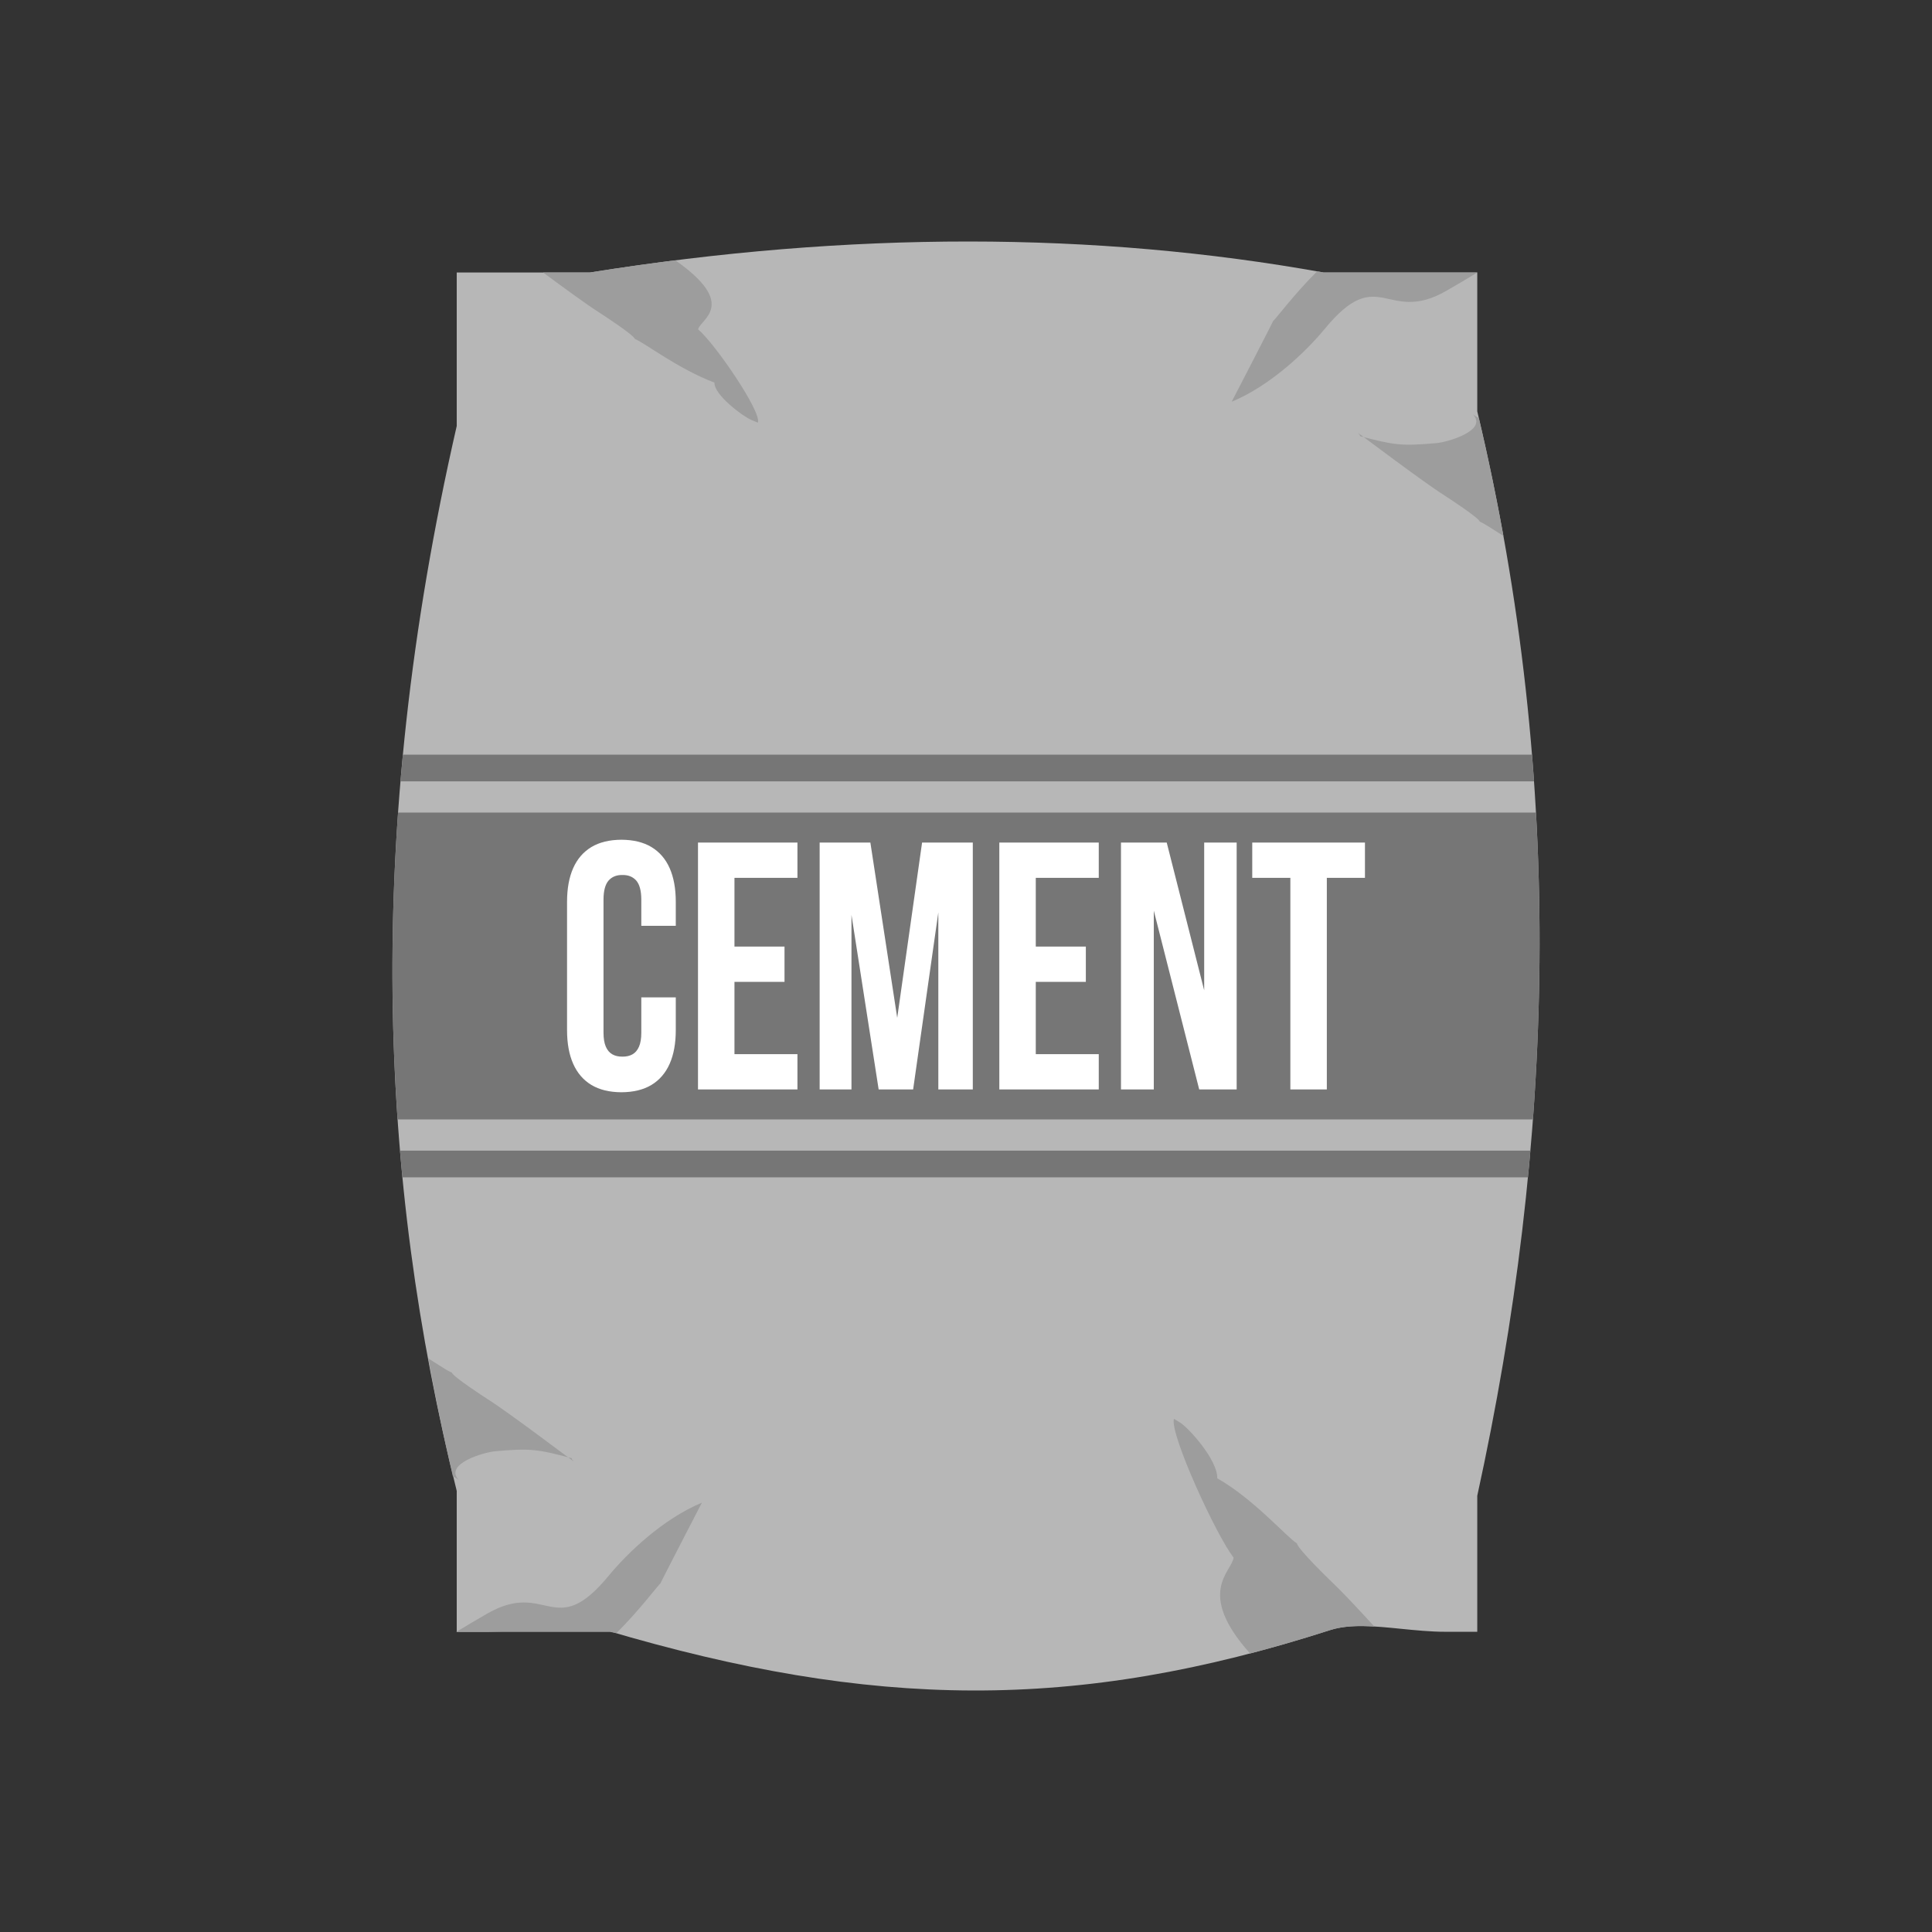 <?xml version="1.0" encoding="UTF-8"?>
<!DOCTYPE svg PUBLIC "-//W3C//DTD SVG 1.1//EN" "http://www.w3.org/Graphics/SVG/1.1/DTD/svg11.dtd">
<!-- Creator: CorelDRAW -->
<svg xmlns="http://www.w3.org/2000/svg" xml:space="preserve" width="2048px" height="2048px" style="shape-rendering:geometricPrecision; text-rendering:geometricPrecision; image-rendering:optimizeQuality; fill-rule:evenodd; clip-rule:evenodd"
viewBox="0 0 2048 2048"
 xmlns:xlink="http://www.w3.org/1999/xlink">
 <rect x="0" y="0" width="2048" height="2048" fill="#333333" stroke="none"/>
 <defs>
  <style type="text/css">
   <![CDATA[
    .fil4 {fill:none}
    .fil2 {fill:#767676}
    .fil1 {fill:#9D9D9D}
    .fil0 {fill:#B7B7B7}
    .fil3 {fill:white}
   ]]>
  </style>
 </defs>
 <g id="Layer_x0020_1">
  <g id="_310533072">
   <path id="_460103632" class="fil0" d="M517.979 288.834l107.45 0c137.838,-21.979 271.609,-32.88 401.355,-32.832 129.749,0.046 255.103,11.039 376.114,32.832l129.386 0 33.679 0 0 32.748 -0.001 114.443c47.288,197.789 67.618,392.235 65.942,583.953 -1.675,191.57 -25.31,379.859 -65.942,565.603l0.001 111.431 0 32.748 -33.679 0c-15.637,0 -31.932,-1.631 -48.226,-3.261 -26.508,-2.652 -53.02,-5.303 -74.079,1.47 -134.971,43.423 -256.066,64.396 -379.125,64.025 -122.942,-0.37 -247.064,-21.994 -388.239,-63.77 -11.243,-3.327 -58.844,-1.187 -92.23,0.312 -14.799,0.664 -27.272,1.224 -32.407,1.224l-33.81 0 0 -32.748 0 -116.535c-41.082,-164.445 -65.868,-338.362 -68.016,-525.395 -2.147,-187.055 18.404,-387.046 68.016,-603.572l0 -129.928 0 -32.748 33.81 0z"/>
   <path id="_460103464" class="fil1" d="M1456.83 1724.14c-16.931,-1 -33.059,-0.606 -46.847,3.829 -28.866,9.287 -57.094,17.543 -84.847,24.788 -57.972,-64.728 -19.26,-86.679 -17.452,-101.658 -18.048,-22.687 -67.755,-130.85 -63.311,-147.102l6.506 3.947c9.014,5.47 40.061,39.777 39.468,59.126 38.611,21.793 74.211,62.976 84.445,68.95 0.885,6.051 34.807,38.875 37.394,41.307 10.028,9.429 27.575,28.178 44.645,46.812z"/>
   <path id="_460103296" class="fil1" d="M1396.19 287.639c2.239,0.394 4.476,0.793 6.712,1.195l129.386 0 33.679 0 0 0.058c-9.746,5.96 -20.556,12.373 -32.611,19.31 -63.538,36.557 -71.28,-29.754 -128.908,40.218 -19.702,23.922 -57.391,60.255 -98.763,77.412 -1.917,3.483 45.592,-87.904 43.762,-85.459 2.187,-1.237 21.724,-27.885 46.742,-52.734z"/>
   <path id="_460103128" class="fil1" d="M653.481 1731.13c-2.239,-0.394 -4.476,-0.793 -6.712,-1.195l-129.386 0 -33.679 0 0 -0.058c9.746,-5.96 20.556,-12.373 32.611,-19.31 63.538,-36.557 71.28,29.754 128.908,-40.218 19.702,-23.922 57.391,-60.255 98.763,-77.412 1.917,-3.483 -45.592,87.904 -43.762,85.459 -2.187,1.237 -21.724,27.885 -46.742,52.734z"/>
   <path id="_460102960" class="fil1" d="M1567.69 443.302c9.845,41.741 18.49,83.334 25.983,124.785 -11.751,-7.411 -20.648,-13.368 -24.986,-15.07 -0.885,-4.067 -34.807,-26.13 -37.394,-27.764 -23.74,-15.005 -89.643,-65.128 -91.53,-66.195 1.037,2.219 1.028,-0.074 2.101,3.311 36.413,9.641 43.898,10.565 80.839,7.345 11.852,-1.035 54.587,-13.331 38.807,-30.418 1.147,0.991 3.429,2.42 6.178,4.006z"/>
   <path id="_310533984" class="fil1" d="M480.026 1564.78c-9.845,-41.741 -18.49,-83.334 -25.983,-124.785 11.751,7.411 20.648,13.368 24.986,15.07 0.885,4.067 34.807,26.13 37.394,27.764 23.74,15.005 89.643,65.128 91.53,66.195 -1.037,-2.219 -1.028,0.074 -2.101,-3.311 -36.413,-9.641 -43.898,-10.565 -80.839,-7.345 -11.852,1.035 -54.587,13.331 -38.807,30.418 -1.147,-0.991 -3.429,-2.42 -6.178,-4.006z"/>
   <path id="_310533816" class="fil1" d="M575.712 288.834l49.716 0c30.343,-4.838 60.488,-9.139 90.437,-12.906 67.572,47.297 26.041,62.761 24.167,73.197 18.048,15.248 67.755,87.95 63.311,98.874l-6.506 -2.653c-9.014,-3.677 -40.061,-26.737 -39.468,-39.742 -38.611,-14.648 -74.211,-42.33 -84.445,-46.345 -0.885,-4.067 -34.807,-26.13 -37.394,-27.764 -13.068,-8.259 -38.909,-27.158 -59.818,-42.66z"/>
   <path id="_310533648" class="fil2" d="M1622.3 1219.74c-0.817,9.428 -1.684,18.847 -2.602,28.26l-1193.13 0c-0.912,-9.387 -1.769,-18.807 -2.567,-28.26l1198.29 0z"/>
   <path id="_310533480" class="fil2" d="M1623.99 799.999c0.768,9.428 1.48,18.847 2.134,28.26l-1201.59 0c0.793,-9.387 1.639,-18.808 2.545,-28.26l1196.91 0z"/>
   <path id="_310533312" class="fil2" d="M1628.2 861.355c2.963,53.089 4.168,105.959 3.707,158.623 -0.488,55.828 -2.845,111.378 -6.94,166.668l-1203.5 0c-2.999,-43.143 -4.8,-86.979 -5.313,-131.563 -0.724,-63.059 1.136,-127.59 5.816,-193.728l1206.23 0z"/>
   <path id="_310533144" class="fil3" d="M1327.43 930.536l40.409 0 0 224.314 38.655 0 0 -224.314 40.409 0 0 -37.386 -119.473 0 0 37.386zm-647.62 126.737l0 37.386c0,6.231 -0.82,11.154 -2.458,14.893 -1.641,3.738 -3.925,6.419 -6.913,8.1 -2.986,1.682 -6.559,2.492 -10.658,2.43 -4.101,0.063 -7.672,-0.748 -10.658,-2.43 -2.987,-1.681 -5.271,-4.362 -6.911,-8.1 -1.642,-3.738 -2.46,-8.661 -2.46,-14.893l0 -141.318c0.058,-9.285 1.874,-15.889 5.387,-19.939 3.573,-3.986 8.434,-5.981 14.642,-5.856 6.208,-0.125 11.07,1.87 14.642,5.856 3.514,4.05 5.328,10.655 5.387,19.939l0 28.041 36.546 0 0 -25.423c0,-14.02 -2.167,-25.921 -6.5,-35.702 -4.335,-9.784 -10.779,-17.198 -19.328,-22.369 -8.551,-5.109 -19.15,-7.664 -31.802,-7.728 -12.65,0.064 -23.251,2.619 -31.8,7.728 -8.551,5.171 -14.994,12.585 -19.326,22.369 -4.335,9.782 -6.502,21.683 -6.502,35.702l0 136.084c0,14.02 2.167,25.858 6.502,35.641 4.332,9.783 10.775,17.259 19.326,22.43 8.549,5.109 19.15,7.665 31.8,7.728 12.652,-0.063 23.251,-2.619 31.802,-7.728 8.549,-5.171 14.993,-12.647 19.328,-22.43 4.332,-9.783 6.5,-21.621 6.5,-35.641l0 -34.769 -36.546 0zm98.744 -126.737l66.763 0 0 -37.386 -105.417 0 0 261.699 105.417 0 0 -37.386 -66.763 0 0 -76.641 53.06 0 0 -37.386 -53.06 0 0 -72.902zm144.07 -37.386l-53.763 0 0 261.699 33.733 0 0 -185.06 28.814 185.06 36.546 0 26.706 -187.676 0 187.676 36.544 0 0 -261.699 -53.764 0 -26.354 185.806 -28.463 -185.806zm175.347 37.386l66.763 0 0 -37.386 -105.417 0 0 261.699 105.417 0 0 -37.386 -66.763 0 0 -76.641 53.06 0 0 -37.386 -53.06 0 0 -72.902zm173.236 224.314l39.708 0 0 -261.699 -34.436 0 0 156.646 -39.708 -156.646 -48.493 0 0 261.699 34.788 0 0 -189.546 48.141 189.546z"/>
  </g>
  <rect class="fil4" width="2048" height="2048"/>
 </g>
</svg>
